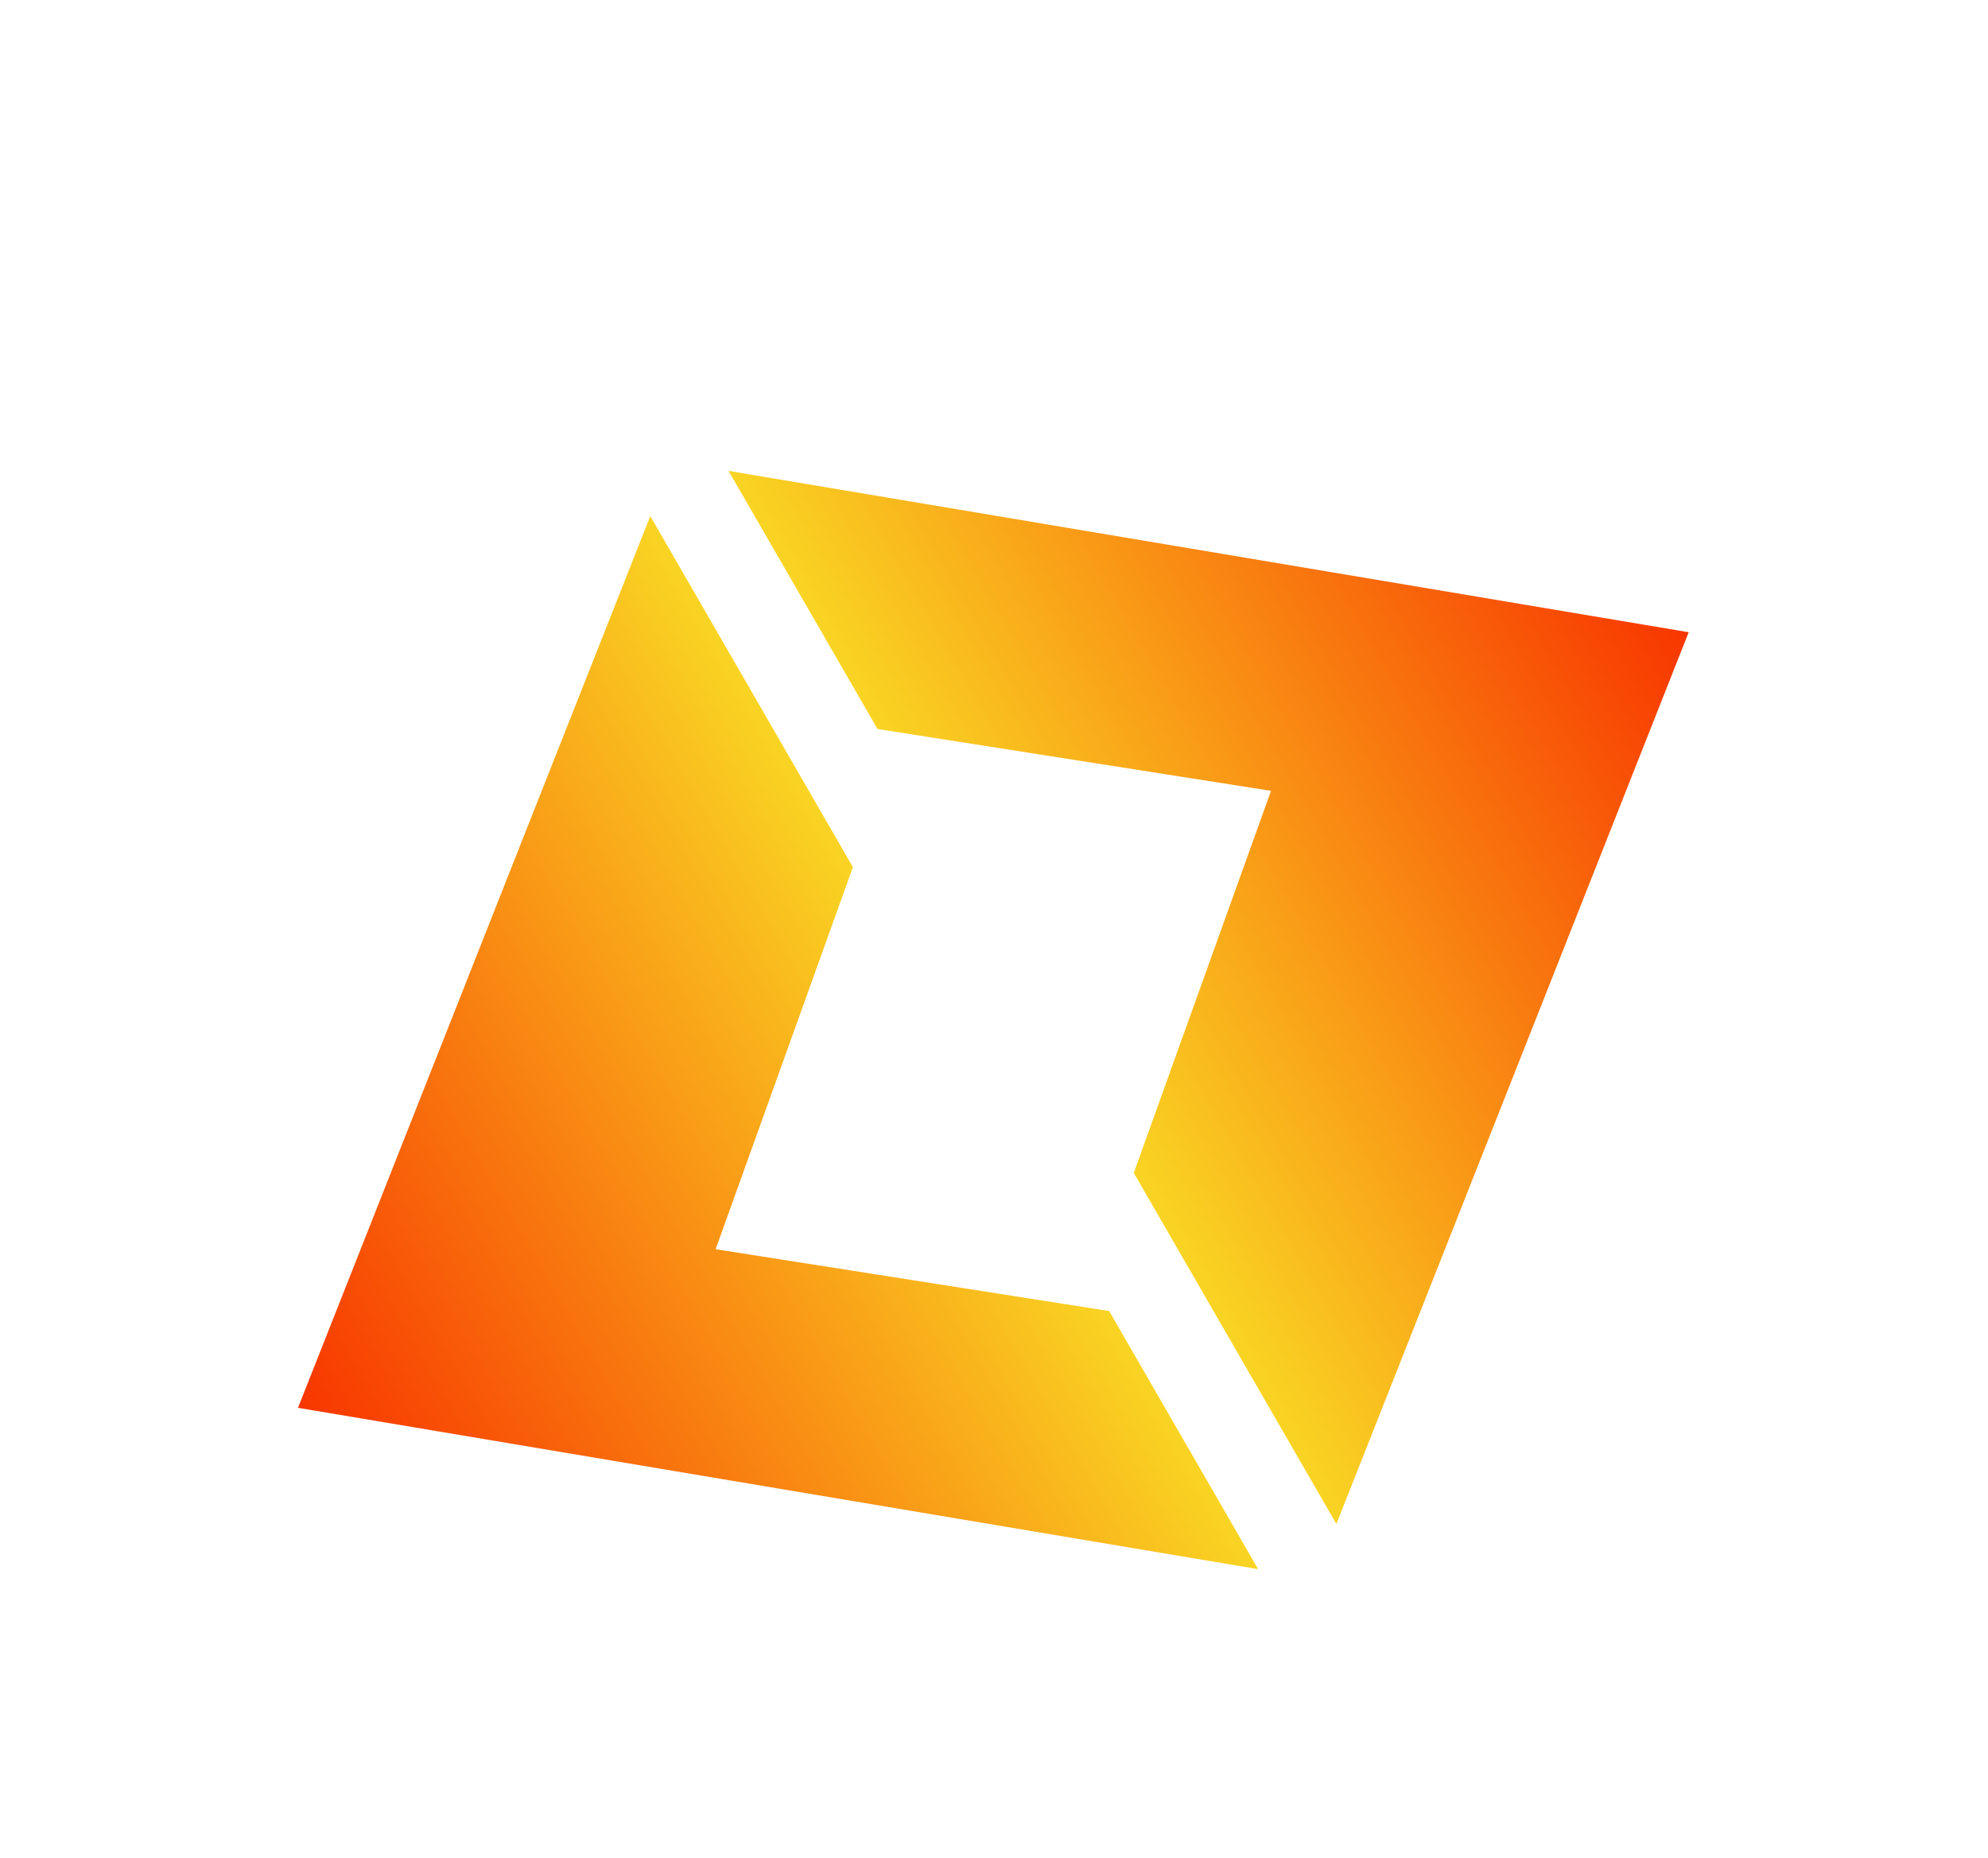 <svg width="198" height="185" viewBox="0 0 198 185" fill="none" xmlns="http://www.w3.org/2000/svg">
<g style="mix-blend-mode:luminosity">
<g filter="url(#filter0_i_691_316)">
<path d="M84.947 76.846L64.766 41.892L29.677 130.687L125.307 146.752L110.469 121.051L71.275 114.894L84.947 76.846Z" fill="url(#paint0_linear_691_316)"/>
</g>
<g filter="url(#filter1_i_691_316)">
<path d="M112.921 107.299L133.101 142.252L168.19 53.458L72.56 37.392L87.399 63.093L126.592 69.25L112.921 107.299Z" fill="url(#paint1_linear_691_316)"/>
</g>
</g>
<defs>
<filter id="filter0_i_691_316" x="29.678" y="41.893" width="95.629" height="114.356" filterUnits="userSpaceOnUse" color-interpolation-filters="sRGB">
<feFlood flood-opacity="0" result="BackgroundImageFix"/>
<feBlend mode="normal" in="SourceGraphic" in2="BackgroundImageFix" result="shape"/>
<feColorMatrix in="SourceAlpha" type="matrix" values="0 0 0 0 0 0 0 0 0 0 0 0 0 0 0 0 0 0 127 0" result="hardAlpha"/>
<feOffset dy="9.497"/>
<feGaussianBlur stdDeviation="4.748"/>
<feComposite in2="hardAlpha" operator="arithmetic" k2="-1" k3="1"/>
<feColorMatrix type="matrix" values="0 0 0 0 0 0 0 0 0 0 0 0 0 0 0 0 0 0 0.1 0"/>
<feBlend mode="difference" in2="shape" result="effect1_innerShadow_691_316"/>
</filter>
<filter id="filter1_i_691_316" x="72.561" y="37.393" width="95.629" height="114.356" filterUnits="userSpaceOnUse" color-interpolation-filters="sRGB">
<feFlood flood-opacity="0" result="BackgroundImageFix"/>
<feBlend mode="normal" in="SourceGraphic" in2="BackgroundImageFix" result="shape"/>
<feColorMatrix in="SourceAlpha" type="matrix" values="0 0 0 0 0 0 0 0 0 0 0 0 0 0 0 0 0 0 127 0" result="hardAlpha"/>
<feOffset dy="9.497"/>
<feGaussianBlur stdDeviation="4.748"/>
<feComposite in2="hardAlpha" operator="arithmetic" k2="-1" k3="1"/>
<feColorMatrix type="matrix" values="0 0 0 0 0 0 0 0 0 0 0 0 0 0 0 0 0 0 0.1 0"/>
<feBlend mode="difference" in2="shape" result="effect1_innerShadow_691_316"/>
</filter>
<linearGradient id="paint0_linear_691_316" x1="30.27" y1="131.715" x2="95.037" y2="94.322" gradientUnits="userSpaceOnUse">
<stop stop-color="#F83600"/>
<stop offset="1" stop-color="#F9D423"/>
</linearGradient>
<linearGradient id="paint1_linear_691_316" x1="167.597" y1="52.429" x2="102.831" y2="89.822" gradientUnits="userSpaceOnUse">
<stop stop-color="#F83600"/>
<stop offset="1" stop-color="#F9D423"/>
</linearGradient>
</defs>
</svg>
